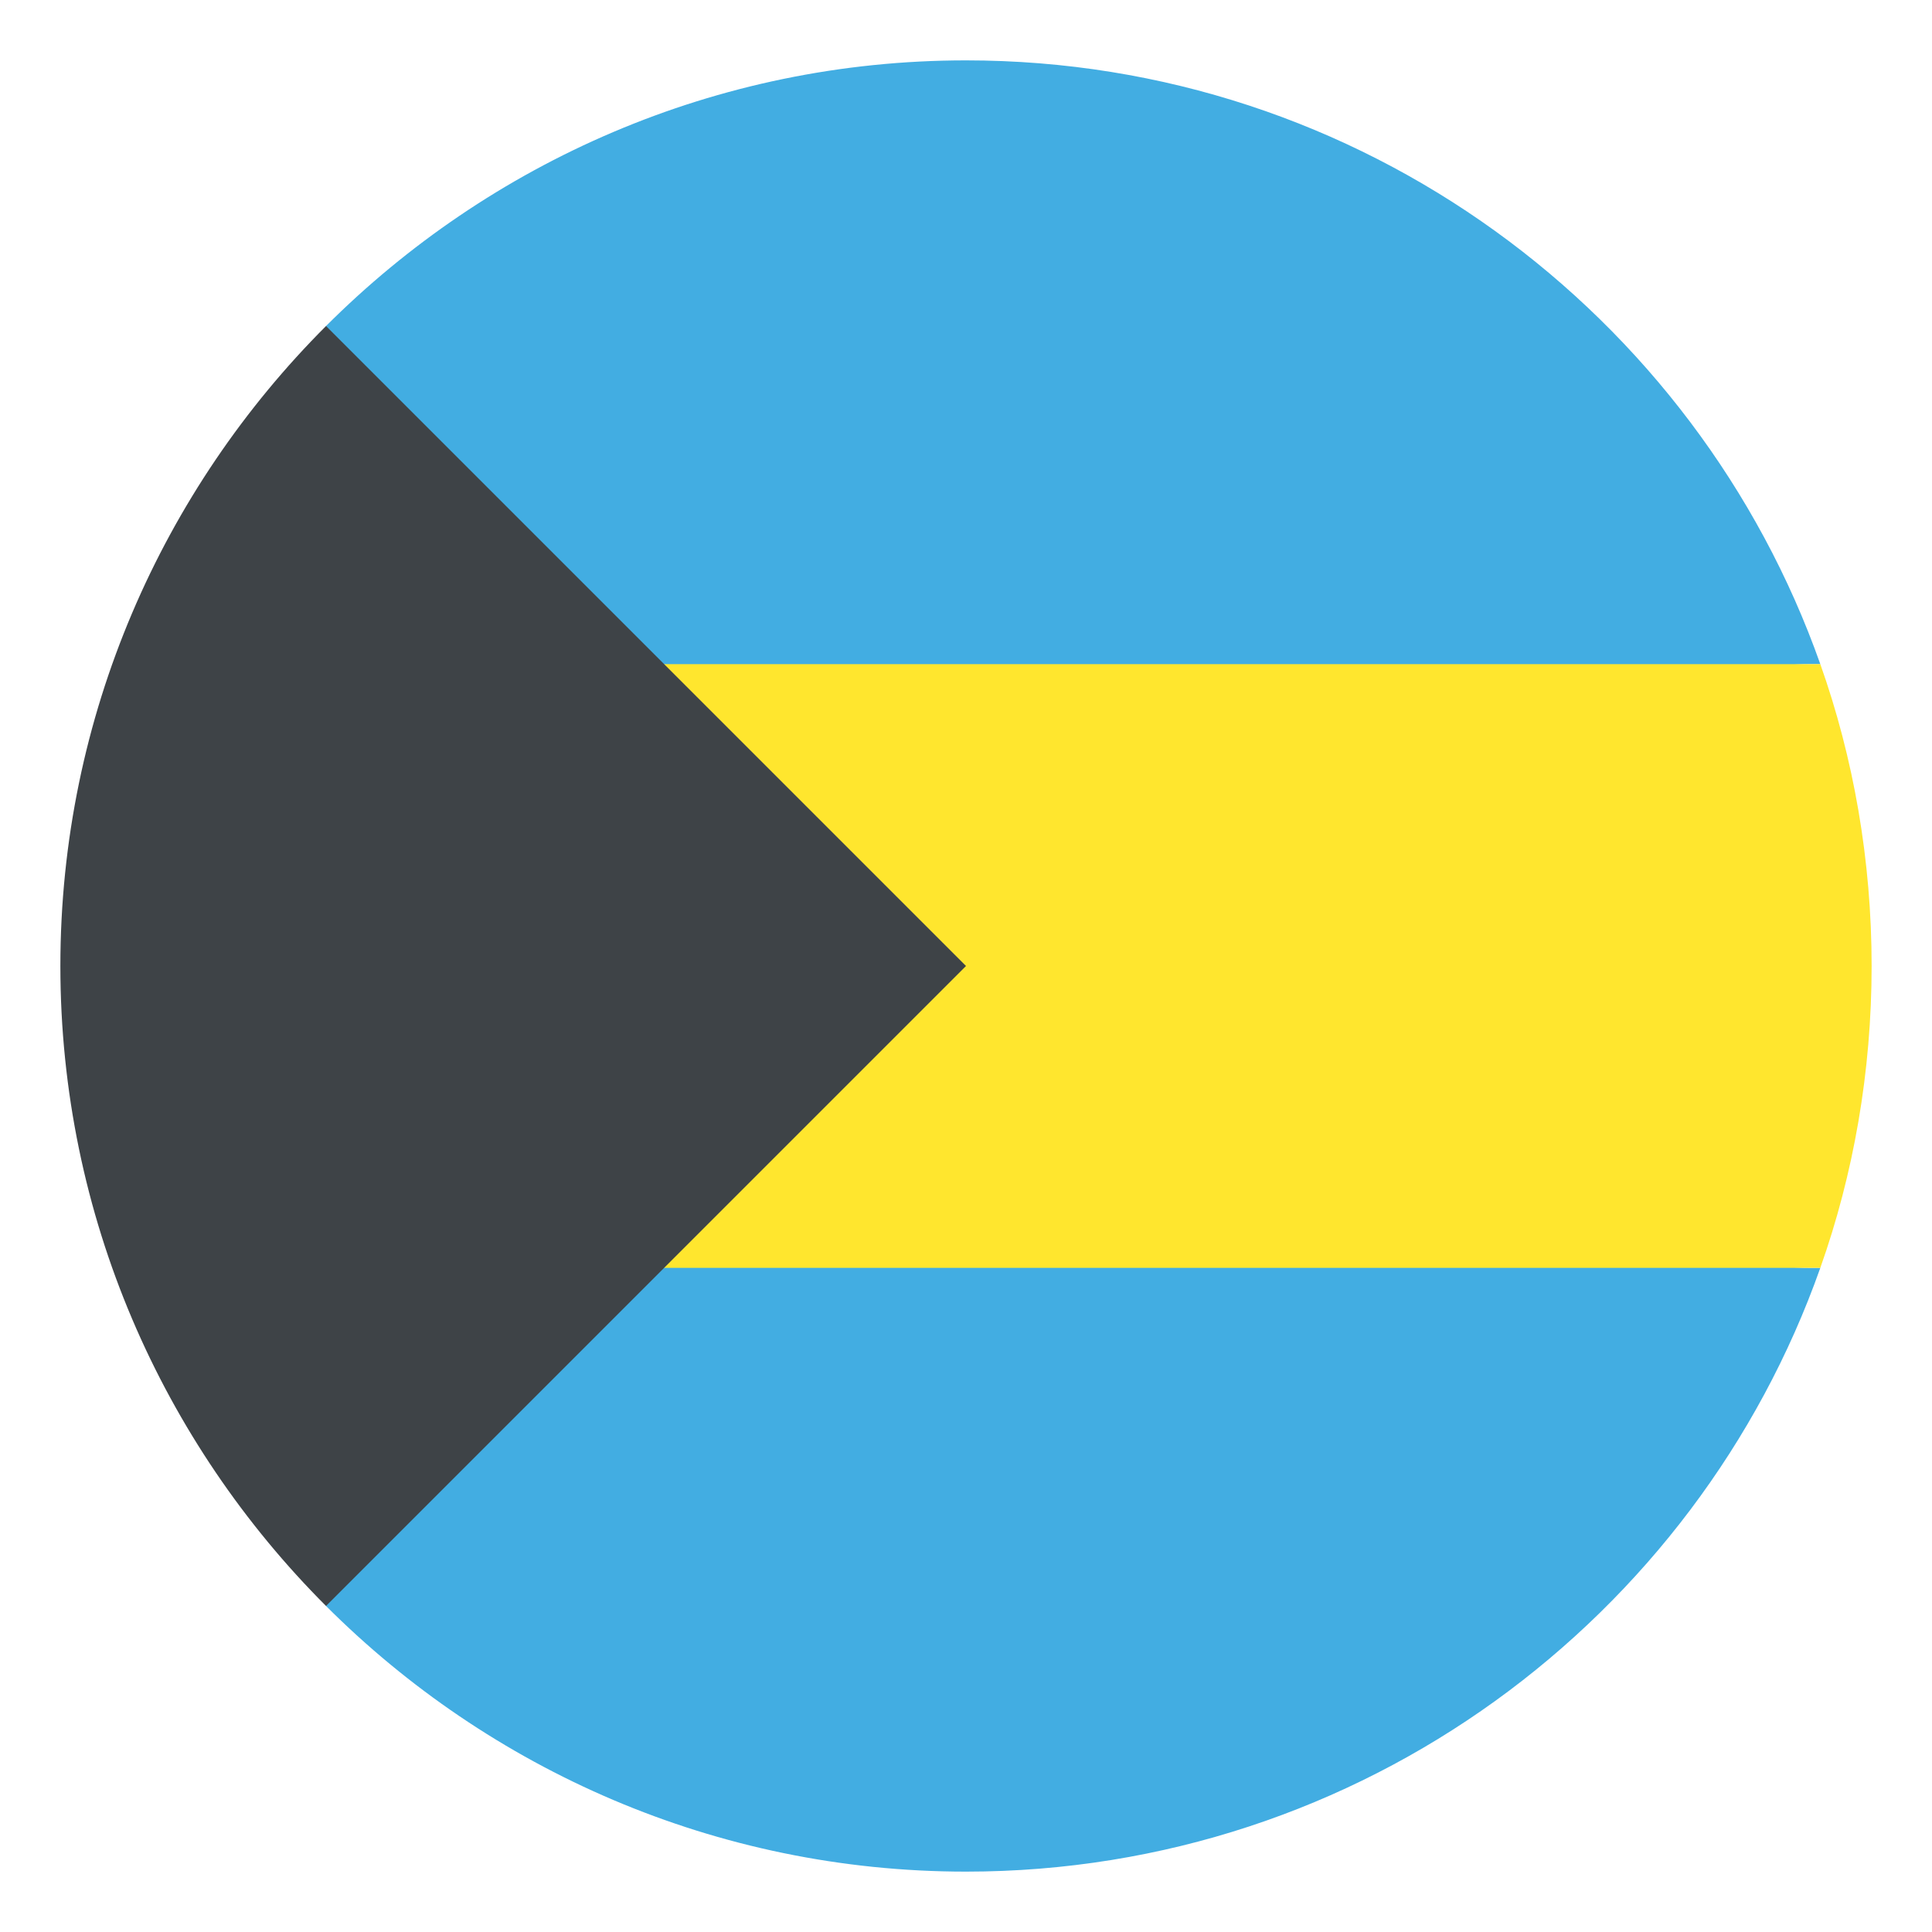 <svg xmlns="http://www.w3.org/2000/svg" viewBox="0 0 64 64">
    <title>flag: Bahamas</title>
    <g fill="#42ade2">
        <path d="M60 42c-5.5 0-10-4.5-10-10H10.8v21.2C16.2 58.6 23.7 62 32 62c13.1 0 24.2-8.4 28.3-20H60M60 22h.3C56.2 10.4 45.1 2 32 2c-8.3 0-15.8 3.4-21.2 8.8V32H50c0-5.5 4.5-10 10-10"/>
    </g>
    <path fill="#ffe62e" d="M60.3 22H10.8v20h49.5c1.1-3.1 1.7-6.5 1.7-10s-.6-6.9-1.7-10"/>
    <path fill="#3e4347" d="M10.8 10.8C5.4 16.2 2 23.7 2 32s3.4 15.8 8.8 21.2L32 32 10.8 10.8z"/>
</svg>